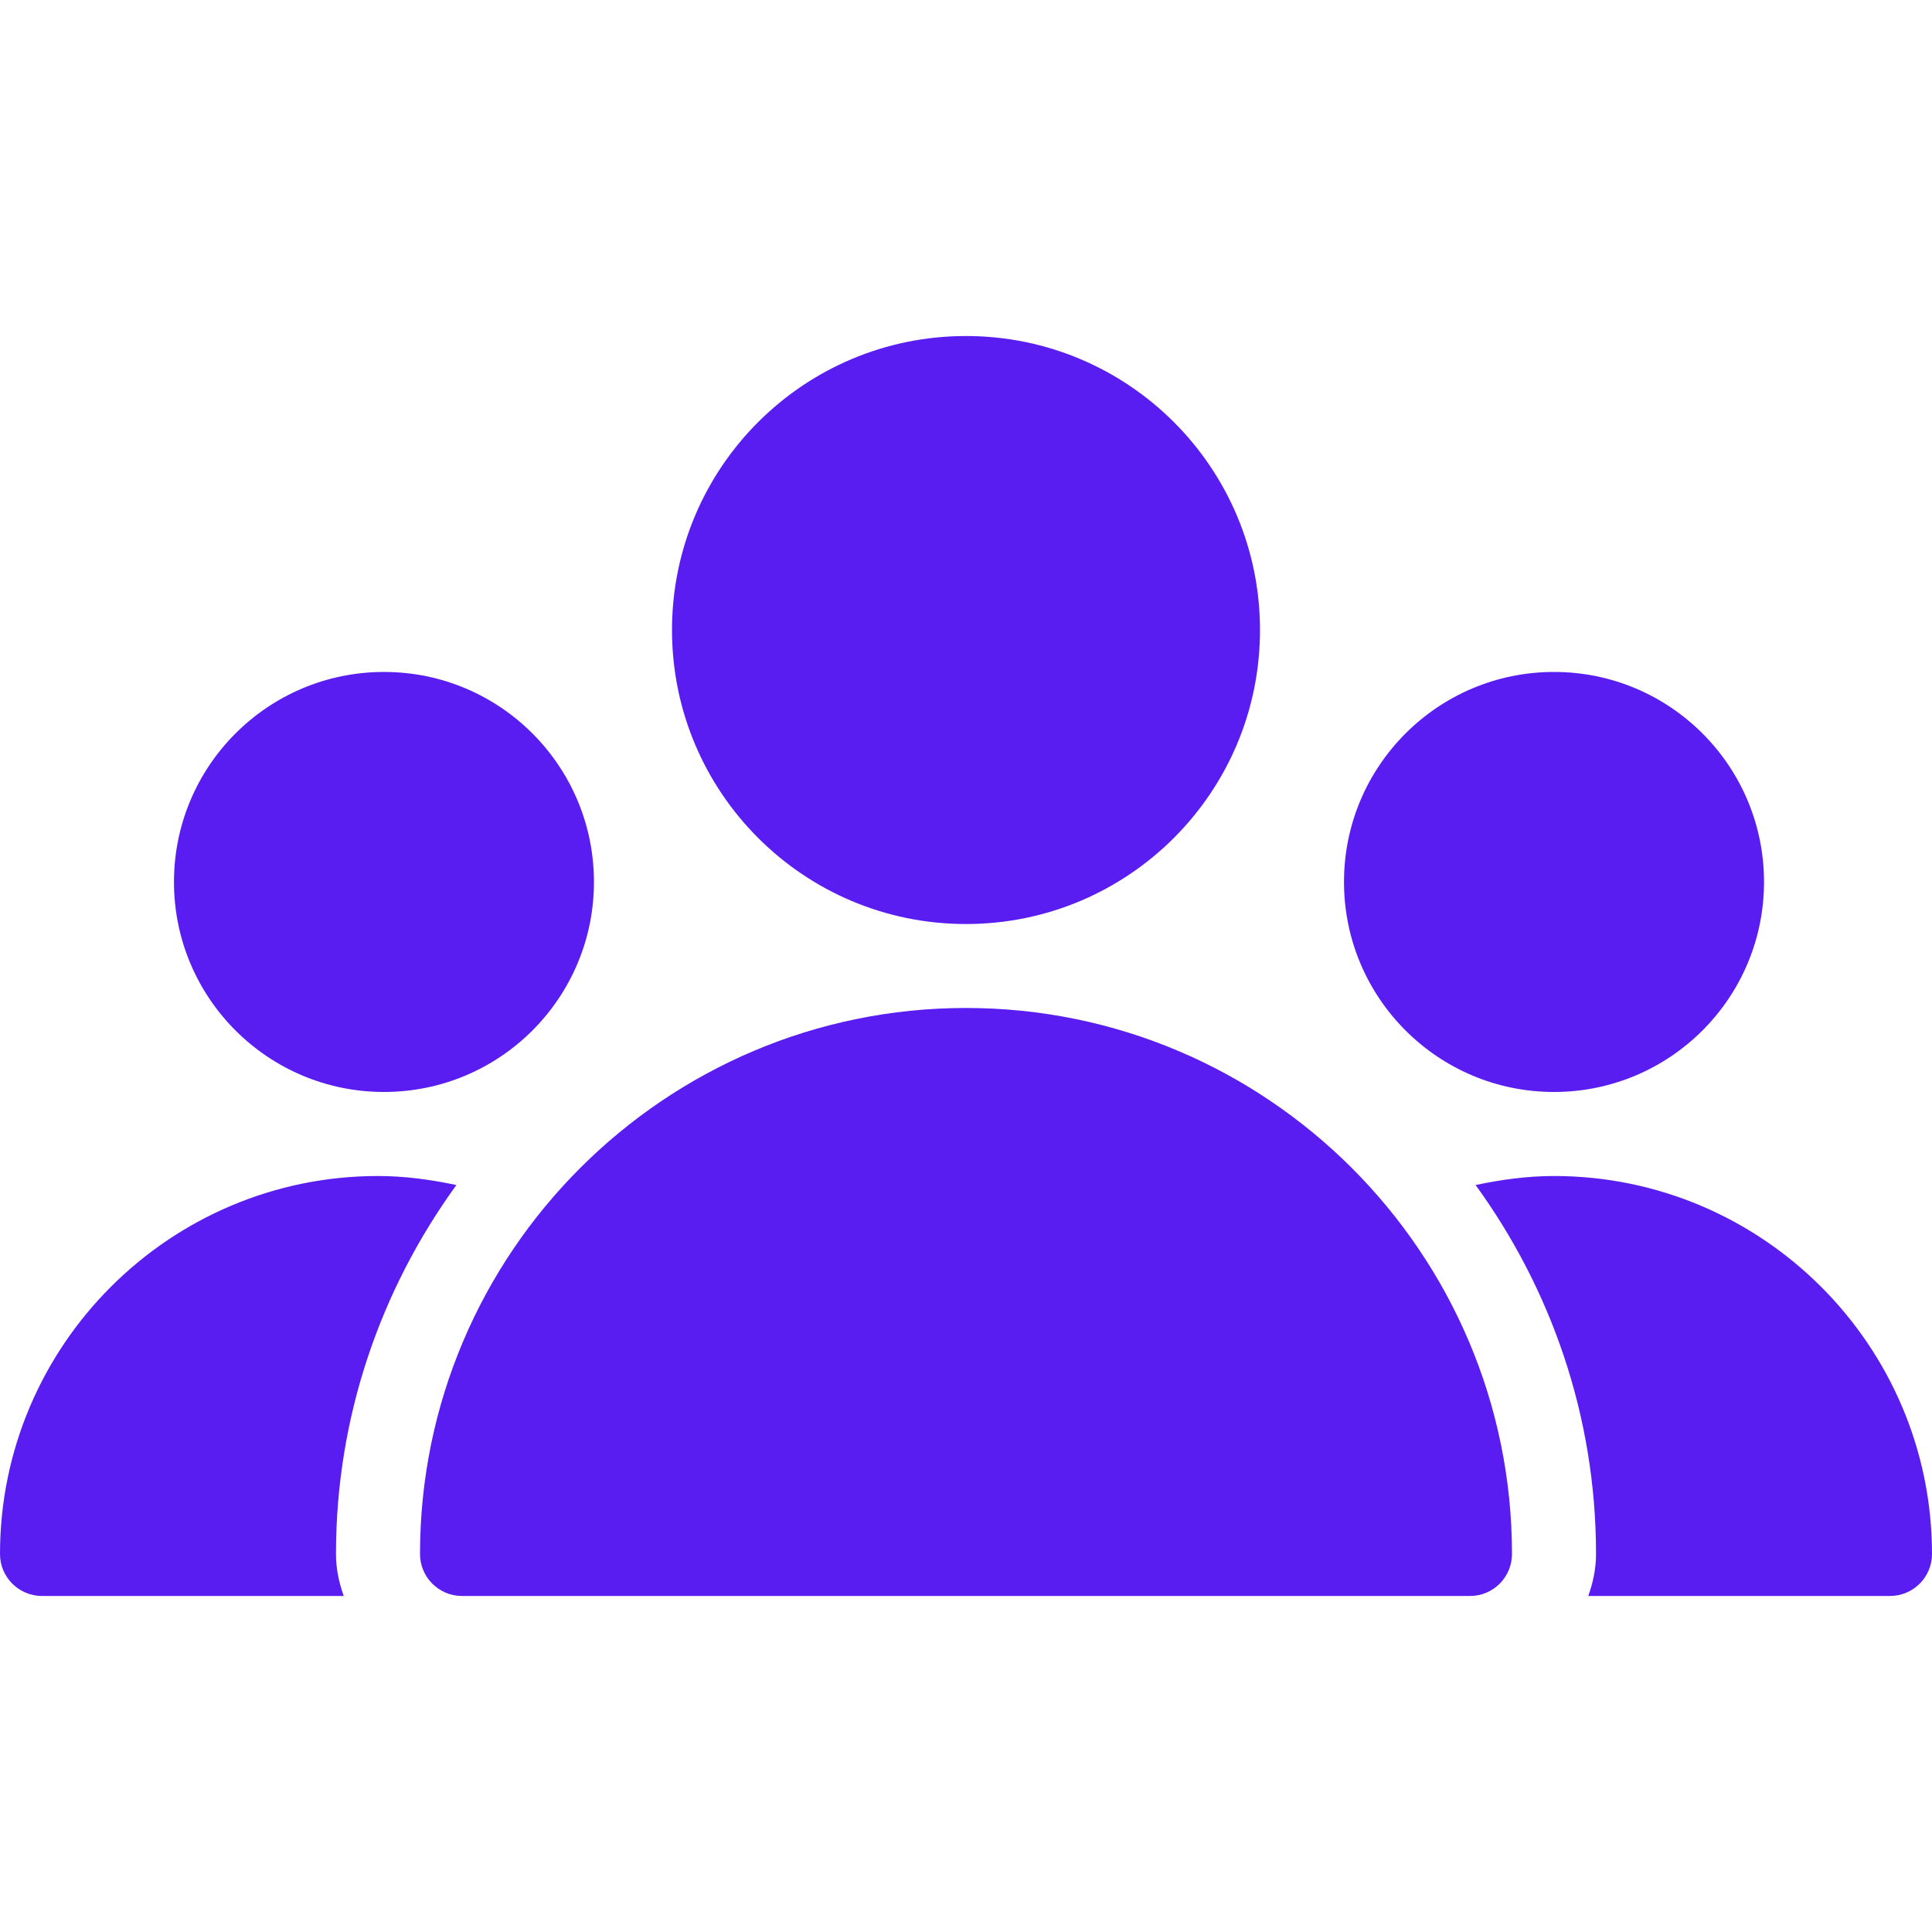 <svg width="40" height="40" viewBox="0 0 40 40" fill="none" xmlns="http://www.w3.org/2000/svg">
<path d="M20 19.131C23.362 19.131 26.087 16.406 26.087 13.044C26.087 9.682 23.362 6.957 20 6.957C16.638 6.957 13.913 9.682 13.913 13.044C13.913 16.406 16.638 19.131 20 19.131Z" fill="#591DF1"/>
<path d="M32.174 22.608C34.575 22.608 36.522 20.661 36.522 18.26C36.522 15.859 34.575 13.912 32.174 13.912C29.773 13.912 27.826 15.859 27.826 18.26C27.826 20.661 29.773 22.608 32.174 22.608Z" fill="#591DF1"/>
<path d="M7.95 22.608C10.351 22.608 12.297 20.661 12.297 18.26C12.297 15.859 10.351 13.912 7.95 13.912C5.548 13.912 3.602 15.859 3.602 18.26C3.602 20.661 5.548 22.608 7.95 22.608Z" fill="#591DF1"/>
<path d="M20 20.869C13.767 20.869 8.696 25.94 8.696 32.173C8.696 32.654 9.085 33.043 9.565 33.043H30.435C30.915 33.043 31.304 32.654 31.304 32.173C31.304 25.94 26.233 20.869 20 20.869Z" fill="#591DF1"/>
<path d="M9.449 24.535C8.917 24.422 8.376 24.348 7.826 24.348C3.511 24.348 0 27.859 0 32.174C0 32.654 0.39 33.043 0.87 33.043H7.117C7.019 32.77 6.956 32.48 6.956 32.174C6.956 29.32 7.889 26.685 9.449 24.535Z" fill="#591DF1"/>
<path d="M32.174 24.348C31.624 24.348 31.083 24.422 30.551 24.535C32.111 26.685 33.044 29.32 33.044 32.174C33.044 32.48 32.981 32.77 32.883 33.043H39.13C39.61 33.043 40 32.654 40 32.174C40 27.859 36.489 24.348 32.174 24.348Z" fill="#591DF1"/>
</svg>

